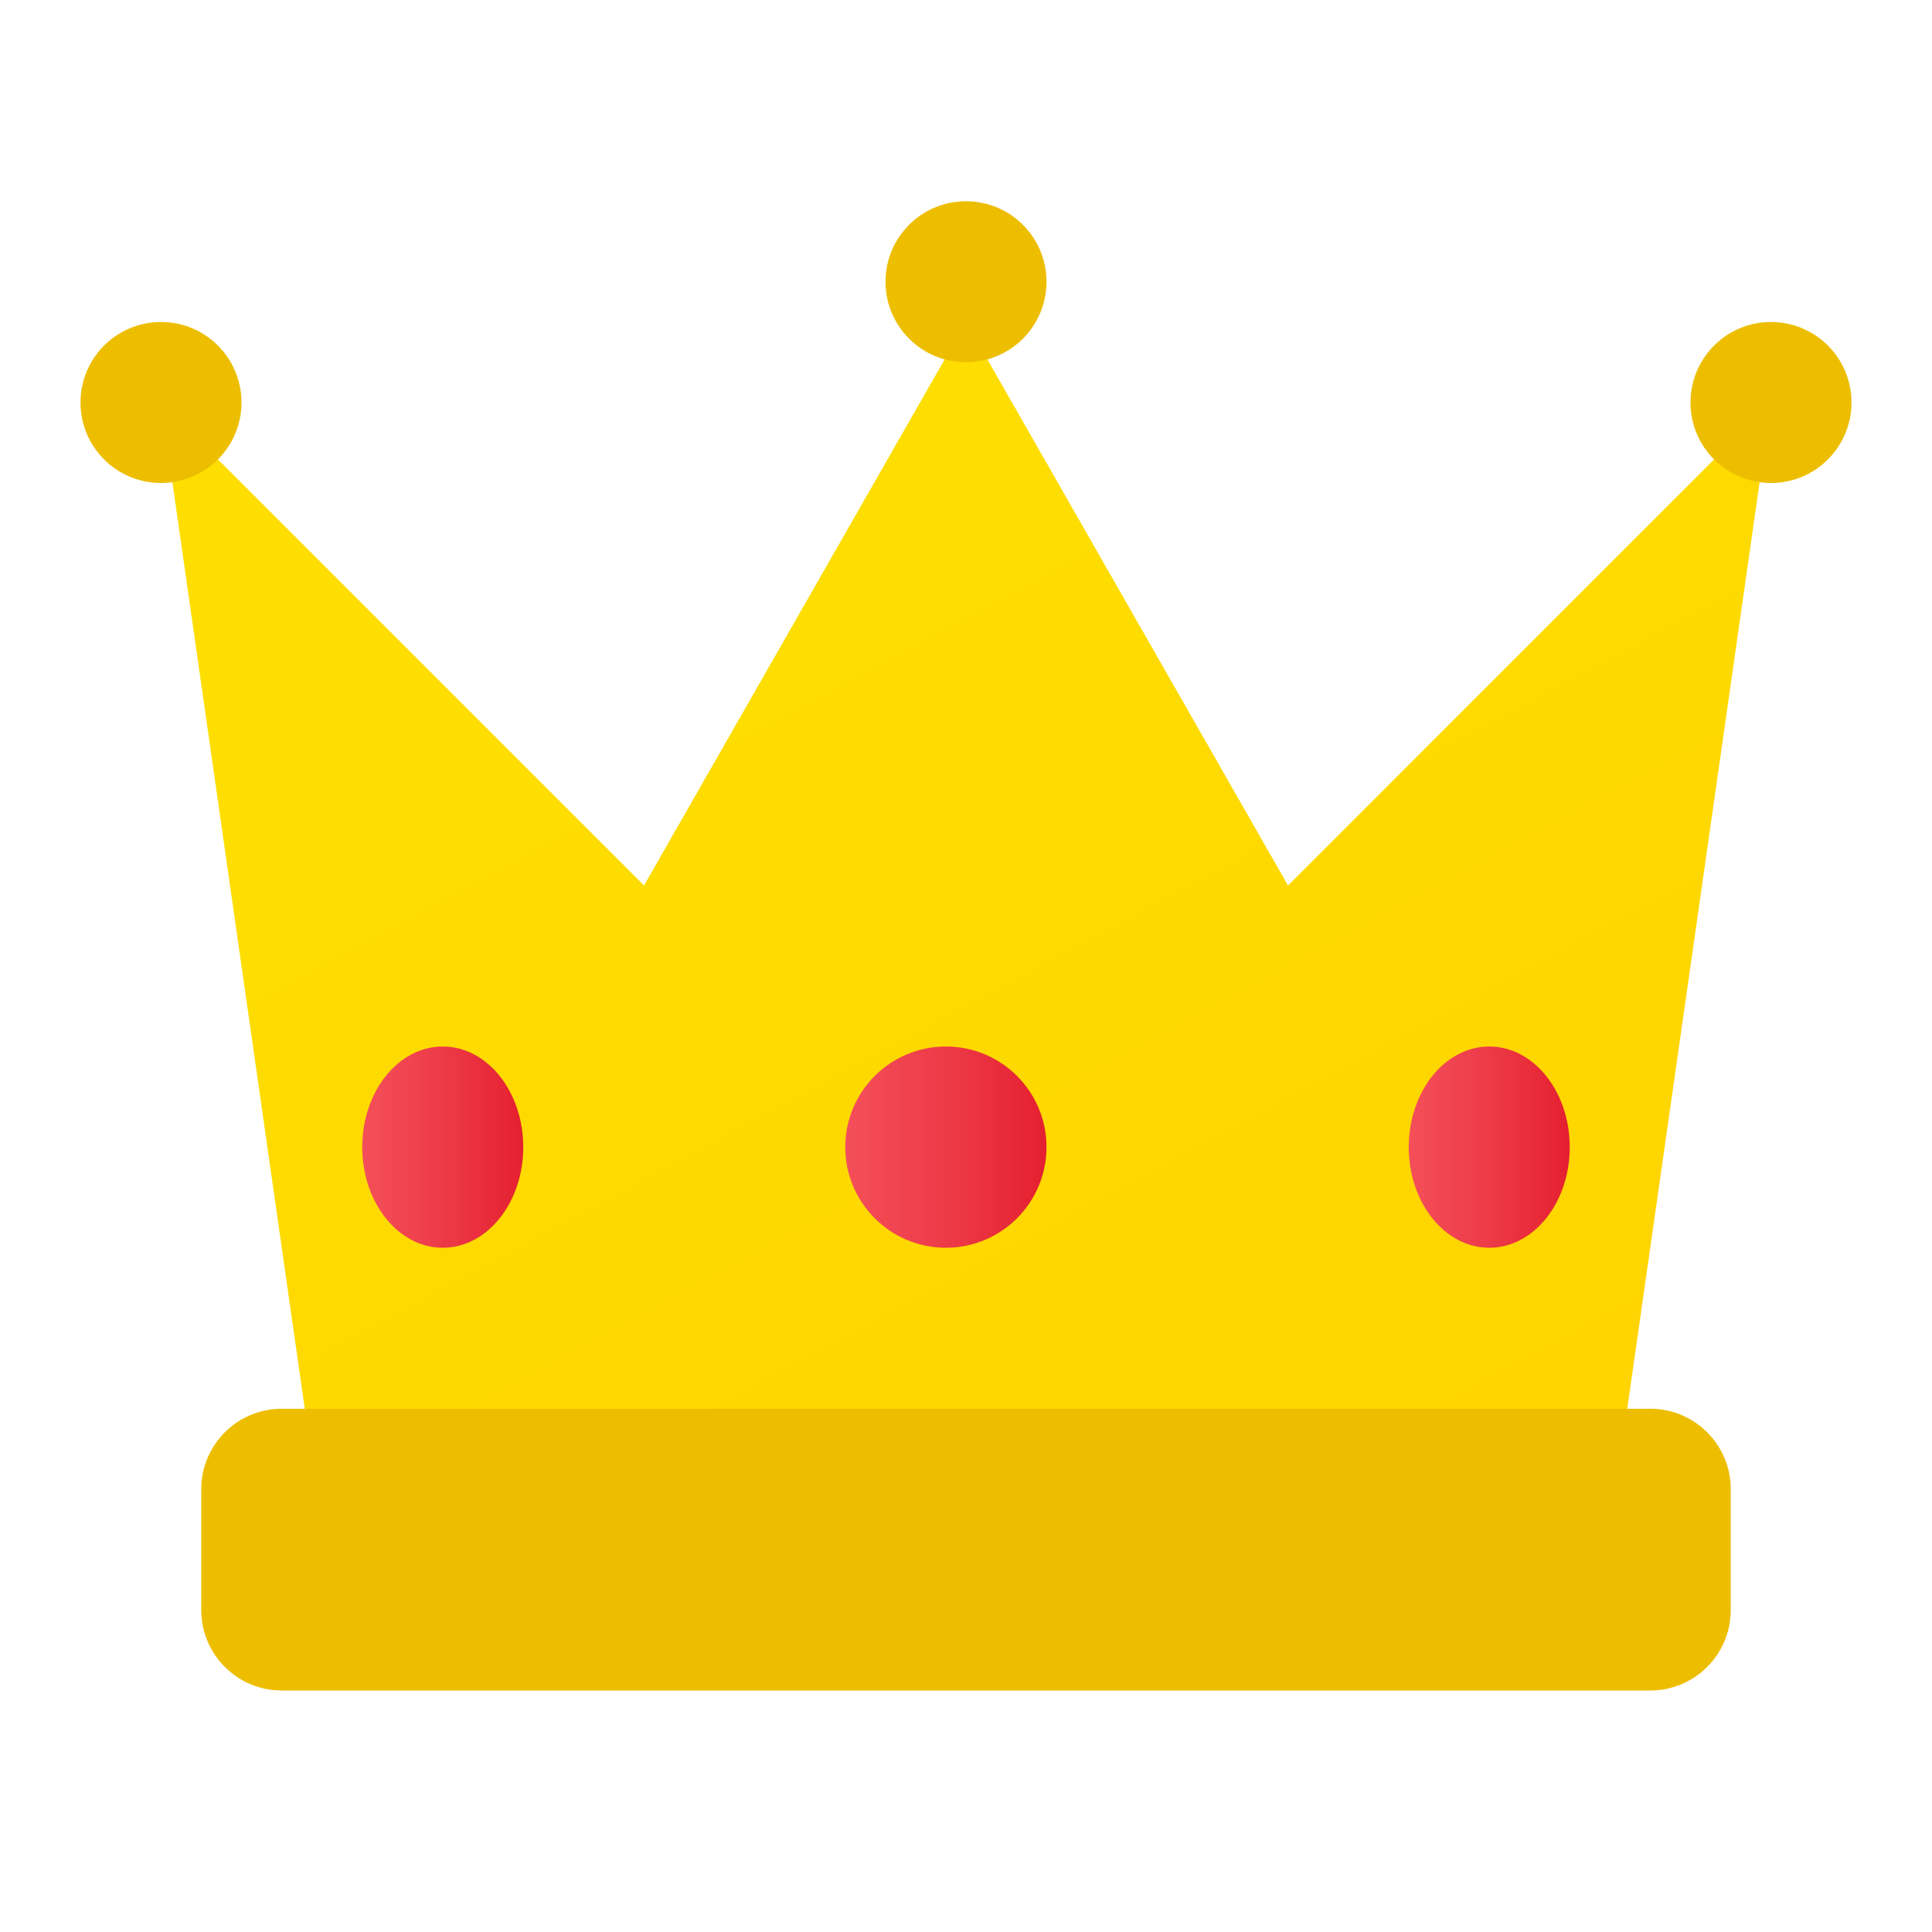 <svg xmlns="http://www.w3.org/2000/svg" viewBox="0 0 48 48"><linearGradient id="fcMyzQdb83YwRdjoMRsvia" x1="38.869" x2="19.885" y1="47.867" y2="12.659" gradientUnits="userSpaceOnUse"><stop offset="0" stop-color="#ffd000"/><stop offset="1" stop-color="#fede00"/></linearGradient><path fill="url(#fcMyzQdb83YwRdjoMRsvia)" d="M40,38H8L4,10l12,12l8-14l8,14l12-12L40,38z"/><circle cx="24" cy="7" r="2" fill="#edbe00"/><linearGradient id="fcMyzQdb83YwRdjoMRsvib" x1="21" x2="26" y1="28.5" y2="28.5" gradientUnits="userSpaceOnUse"><stop offset="0" stop-color="#f44f5a"/><stop offset=".443" stop-color="#ee3d4a"/><stop offset="1" stop-color="#e52030"/></linearGradient><circle cx="23.5" cy="28.5" r="2.5" fill="url(#fcMyzQdb83YwRdjoMRsvib)"/><linearGradient id="fcMyzQdb83YwRdjoMRsvic" x1="9" x2="13" y1="28.5" y2="28.5" gradientUnits="userSpaceOnUse"><stop offset="0" stop-color="#f44f5a"/><stop offset=".443" stop-color="#ee3d4a"/><stop offset="1" stop-color="#e52030"/></linearGradient><ellipse cx="11" cy="28.5" fill="url(#fcMyzQdb83YwRdjoMRsvic)" rx="2" ry="2.5"/><linearGradient id="fcMyzQdb83YwRdjoMRsvid" x1="35" x2="39" y1="28.5" y2="28.5" gradientUnits="userSpaceOnUse"><stop offset="0" stop-color="#f44f5a"/><stop offset=".443" stop-color="#ee3d4a"/><stop offset="1" stop-color="#e52030"/></linearGradient><ellipse cx="37" cy="28.5" fill="url(#fcMyzQdb83YwRdjoMRsvid)" rx="2" ry="2.5"/><circle cx="4" cy="10" r="2" fill="#edbe00"/><circle cx="44" cy="10" r="2" fill="#edbe00"/><path fill="#edbe00" d="M41,42H7c-1.105,0-2-0.895-2-2v-3c0-1.105,0.895-2,2-2h34c1.105,0,2,0.895,2,2v3 C43,41.105,42.105,42,41,42z"/></svg>